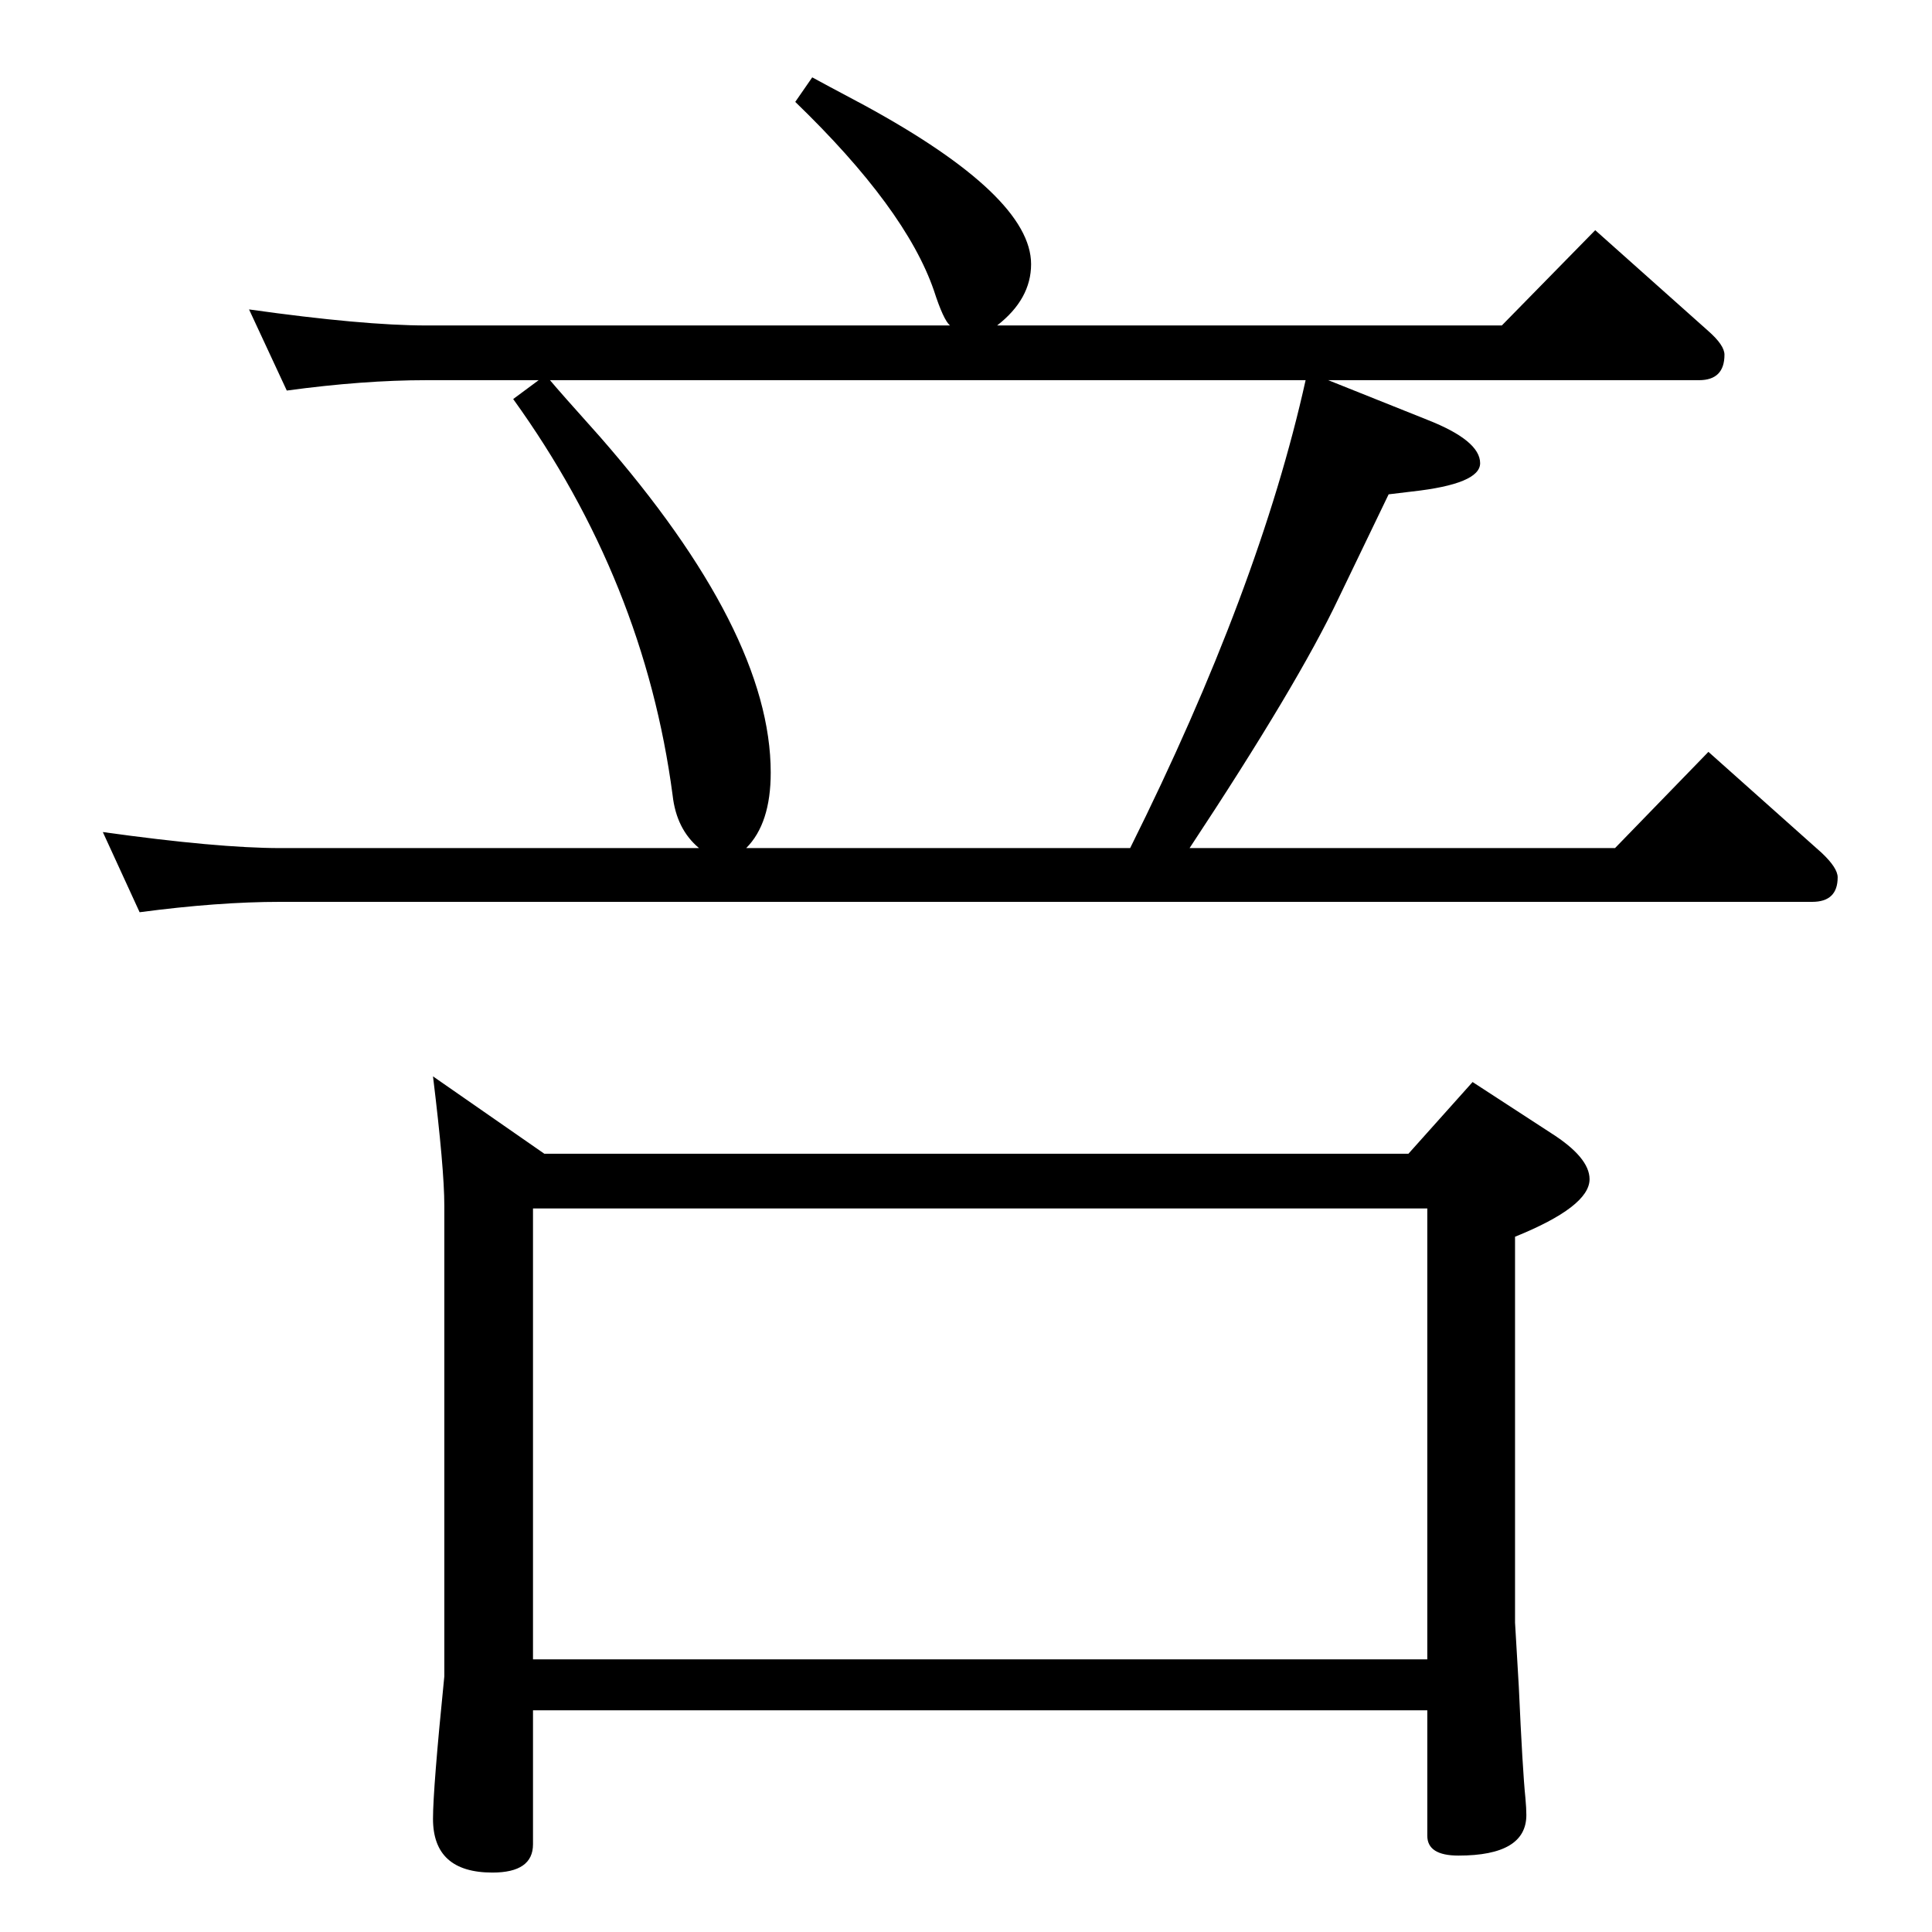 <?xml version="1.0" standalone="no"?>
<!DOCTYPE svg PUBLIC "-//W3C//DTD SVG 1.1//EN" "http://www.w3.org/Graphics/SVG/1.1/DTD/svg11.dtd" >
<svg xmlns="http://www.w3.org/2000/svg" xmlns:xlink="http://www.w3.org/1999/xlink" version="1.1" viewBox="0 -410 2048 2048">
  <g transform="matrix(1 0 0 -1 0 1638)">
   <path fill="currentColor"
d="M1261 1149h451l99 102l120 -107q17 -16 17 -26q0 -26 -27 -26h-1624q-66 0 -149 -11l-39 85q122 -17 188 -17h444q-24 20 -28 56q-30 227 -169 420l27 20h-119q-67 0 -148 -11l-40 86q121 -17 188 -17h555q-7 6 -17 37q-30 87 -147 200l18 26q9 -5 56 -30
q176 -96 176 -168q0 -37 -36 -65h535l99 101l120 -107q17 -15 17 -25q0 -27 -27 -27h-393l105 -42q56 -22 56 -46q0 -22 -72 -30l-25 -3q-14 -29 -53 -110q-43 -91 -158 -265zM1198 1149q137 275 186 496h-801q10 -12 53 -60q181 -207 181 -356q0 -54 -26 -80h407zM459 907
l118 -82h916l68 76l83 -54q41 -26 41 -49q0 -29 -79 -61v-409l4 -68q4 -89 7 -118q1 -11 1 -18q0 -43 -72 -43q-33 0 -33 21v133h-948v-142q0 -30 -43 -30q-63 0 -63 57q0 32 12 151v57v442q0 39 -12 137zM565 767v-478h948v478h-948z" />
  </g>

</svg>
